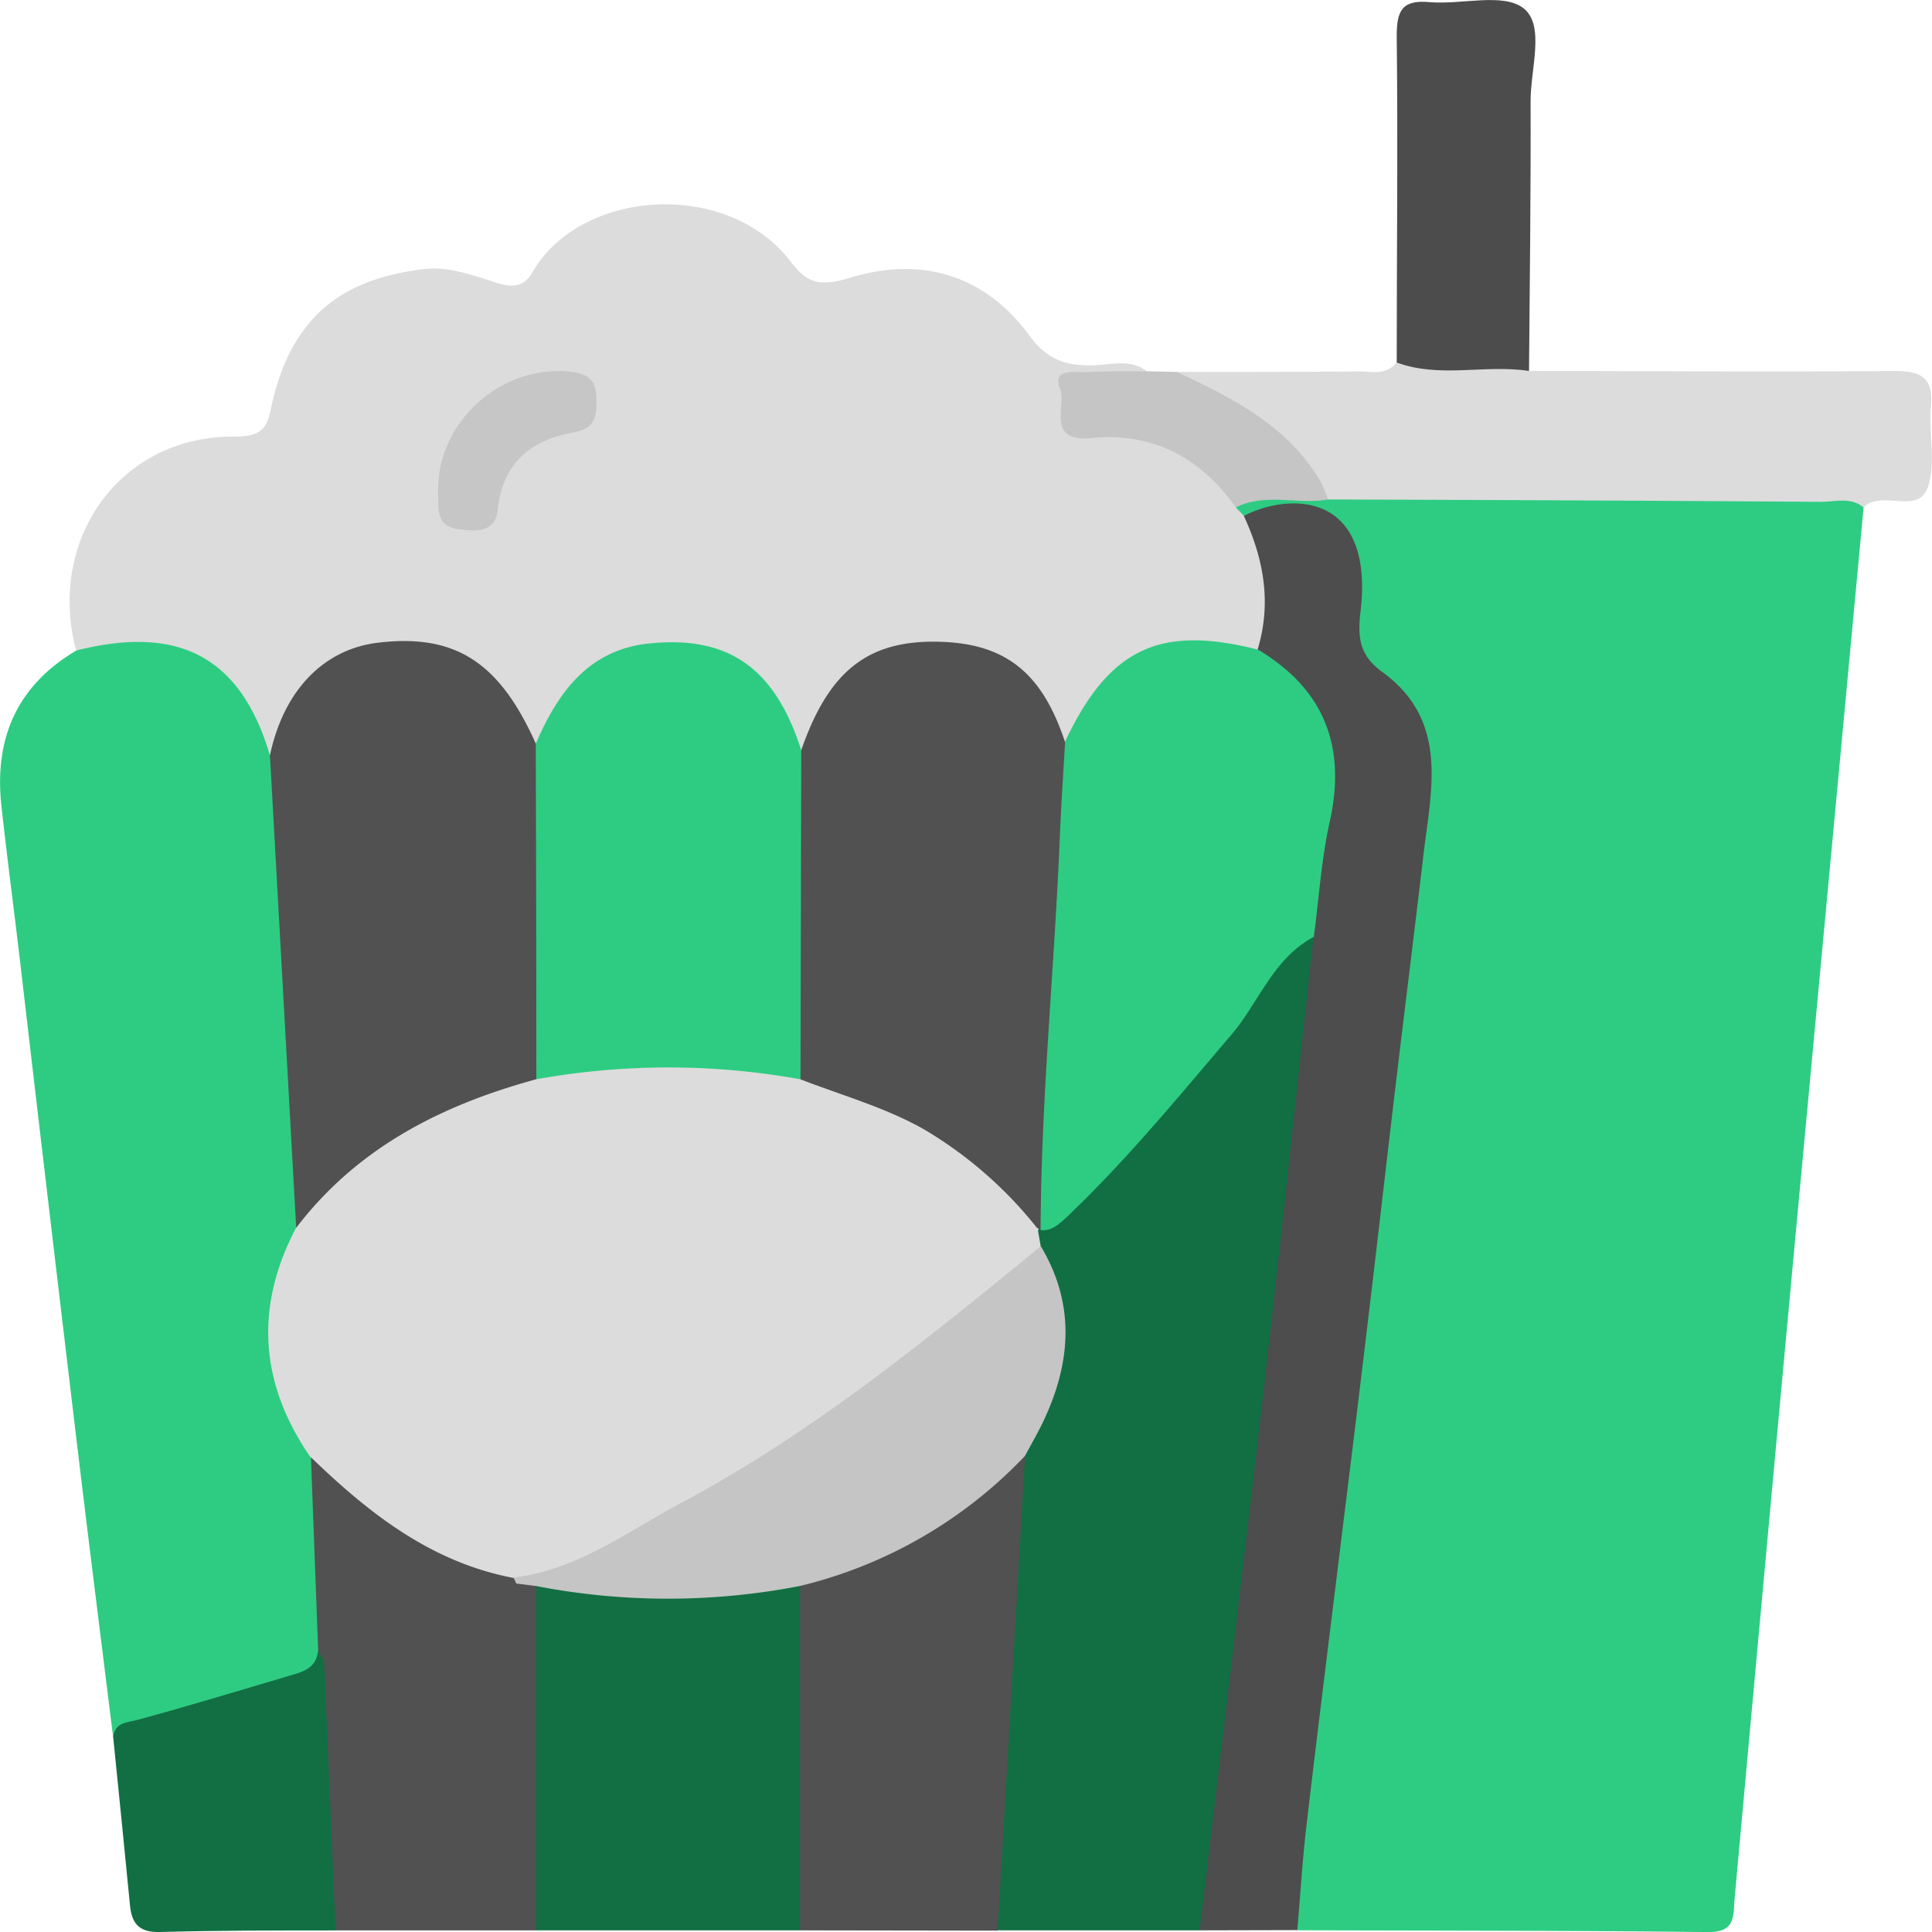 <svg width="98" height="98" fill="none" xmlns="http://www.w3.org/2000/svg"><g clip-path="url(#a)"><path d="m94.53 25.74-3.36 35.93c-1.07 11.53-2.13 23.064-3.179 34.601-.08.88.08 1.748-1.347 1.733-6.944-.08-13.888-.069-20.832-.092-.662-.696-.474-1.53-.382-2.352 2.157-18.392 4.273-36.792 6.504-55.177.275-2.248-.295-4.184-2.04-5.668-1.166-.99-1.744-2.153-1.484-3.69a4.247 4.247 0 0 0-.023-1.148c-.31-3.01-.93-3.572-3.956-3.545-.445.015-.891 0-1.335-.042a.614.614 0 0 1-.46-.803c1.466-1.304 3.23-.528 4.856-.708 8.337-.149 16.673-.069 25.006-.03.784.007 1.756-.13 2.031.99Z" fill="#2ECC82"/><path d="m62.686 25.74.413.427c1.718 1.706 2.078 4.184.991 6.793-.67.585-1.446.271-2.169.203-3.122-.295-5.578.623-6.96 3.644-.18.383-.382.796-.902.876a1.363 1.363 0 0 1-.765-.81c-1.236-2.781-3.413-3.925-6.393-3.745-2.71.16-4.442 1.591-5.44 4.039-.165.405-.295.86-.858.89-.612-.336-.765-.993-1.056-1.529-1.148-2.13-2.846-3.32-5.33-3.396-2.624-.084-4.514 1.017-5.81 3.255-.31.531-.44 1.227-1.19 1.388-.705-.077-.869-.68-1.13-1.17-1.418-2.678-3.687-3.74-6.641-3.442-2.659.267-4.182 1.912-5.077 4.287a2.049 2.049 0 0 1-.55.983c-.766 0-.812-.685-1.034-1.17-1.434-3.129-3.248-4.208-6.726-4.1-.73.026-1.5.409-2.196-.15-1.503-5.69 2.261-10.934 8.054-10.865 1.396 0 1.633-.486 1.832-1.442 1.106-5.324 4.415-6.647 7.794-7.06 1.19-.145 2.498.333 3.692.711.822.264 1.377.153 1.775-.547 2.402-4.207 9.913-4.792 13.157-.466.865 1.147 1.607 1.147 2.977.738 3.596-1.094 6.821-.138 9.082 2.952.938 1.286 1.963 1.557 3.382 1.488.85-.042 1.787-.31 2.575.325-.708.765-1.649.47-2.506.547-.662.058-1.32.061-1.27.998.042.819.406 1.312 1.29 1.297a8.419 8.419 0 0 1 5.642 1.912c.712.543 1.351 1.136 1.347 2.138Z" fill="#DCDCDC"/><path d="M3.872 32.998c5.242-1.327 8.345.352 9.821 5.316.64.383.682 1.048.705 1.675.175 5.007.654 9.998.791 15.004.065 2.34.635 4.662.299 7.018-1.864 4.173-1.53 8.215.72 12.15.309 3.133.722 6.261.428 9.42-.184 1.373-1.26 1.79-2.361 2.13-2.827.873-5.666 1.699-8.536 2.414-.623-5.033-1.258-10.062-1.859-15.095a8099.7 8099.7 0 0 1-2.877-24.393c-.306-2.582-.646-5.163-.93-7.749-.378-3.411.777-6.108 3.8-7.89Z" fill="#2ECC82"/><path d="M60.85 97.916H50.597a1.53 1.53 0 0 1-.47-1.388c.256-4.697.409-9.397.814-14.09.234-2.72-.023-5.477.578-8.17a2.874 2.874 0 0 1 .41-1.441c1.82-2.98 1.878-6.085.676-9.282a1.79 1.79 0 0 1-.053-.888 1.21 1.21 0 0 1 .275-.504c4.232-3.706 7.752-8.032 11.118-12.518.417-.639.886-1.243 1.4-1.805.59-.566 1.179-.838 1.63.164.383 2.823-.36 5.561-.677 8.315-1.5 12.984-3.06 25.96-4.549 38.945-.107.948-.164 1.92-.899 2.662Z" fill="#126F43"/><path d="M60.852 97.916c1.113-9.37 2.25-18.74 3.328-28.114.853-7.424 1.634-14.851 2.445-22.278-.654-1.977 0-3.924.314-5.821.512-3.16.053-5.806-2.678-7.776a.96.96 0 0 1-.471-.975c.719-2.36.317-4.59-.697-6.784 1.504-.765 3.333-.892 4.515-.066 1.477 1.033 1.614 3.156 1.408 4.884-.165 1.366-.05 2.265 1.094 3.095 3.443 2.5 2.468 6.038 2.078 9.412-.456 3.893-.945 7.779-1.408 11.668-.433 3.641-.846 7.267-1.282 10.923-.454 3.825-.92 7.65-1.397 11.474-.612 5.018-1.243 10.032-1.832 15.053-.207 1.76-.31 3.53-.463 5.293l-4.954.012Z" fill="#4D4D4D"/><path d="M40.582 97.916h-13.39a2.249 2.249 0 0 1-.605-1.74 627.89 627.89 0 0 1 0-14.197 2.887 2.887 0 0 1 .364-1.453c.639-.765 1.492-.6 2.295-.452 3.049.582 6.18.582 9.228 0 .796-.153 1.645-.313 2.322.383.425.68.421 1.45.425 2.21 0 4.307.023 8.613 0 12.924-.015.826.02 1.675-.639 2.325Z" fill="#126F43"/><path d="M94.53 25.74c-.67-.555-1.465-.276-2.196-.284-8.327-.058-16.654-.098-24.979-.119-2.043-2.482-4.346-4.627-7.395-5.84a.486.486 0 0 1-.264-.63c3.06 0 6.152 0 9.228-.027.665 0 1.404.214 1.913-.452 2.25-.072 4.526-.558 6.71.429 6.18 0 12.362.06 18.54 0 1.397 0 1.99.352 1.86 1.816-.119 1.331.24 2.758-.126 3.99-.456 1.575-2.357.171-3.29 1.116Z" fill="#DCDCDC"/><path d="M40.582 97.916V80.434c.172-.673.765-.819 1.3-.952 3.348-.826 6.141-2.616 8.643-4.926.414-.383.815-.823 1.473-.72l-1.392 24.095-10.024-.015ZM27.198 80.45v17.466H17.033a1.503 1.503 0 0 1-.716-1.469c.1-3.377-.547-6.72-.432-10.093-.02-.573.09-1.142.321-1.667.138-.631.616-.91 1.148-1.105 2.95-1.064 5.785-2.395 8.696-3.546a1.148 1.148 0 0 1 1.148.413Z" fill="#515151"/><path d="M77.558 18.817c-2.223-.344-4.518.382-6.71-.429 0-5.515.065-11.033 0-16.552 0-1.278.256-1.855 1.656-1.729 1.63.145 3.757-.497 4.783.318 1.094.868.344 3.082.352 4.704.015 4.562-.042 9.125-.08 13.688Z" fill="#4C4C4C"/><path d="M16.44 84.216c.19 4.57.384 9.137.58 13.704-2.968 0-5.937 0-8.902.08-1.098.034-1.45-.463-1.53-1.411-.272-2.823-.563-5.641-.846-8.464.092-.765.658-.734 1.236-.887 2.567-.692 5.115-1.473 7.652-2.222.673-.2 1.388-.352 1.5-1.24.31.02.52.08.31.44Z" fill="#126F43"/><path d="M59.696 18.866c2.846 1.339 5.654 2.735 7.318 5.611.136.278.25.565.34.86-1.53.276-3.163-.359-4.667.402-1.783-2.54-4.25-3.824-7.319-3.518-2.349.225-1.258-1.653-1.595-2.486-.436-1.094.765-.826 1.366-.86 1.014-.058 2.035-.032 3.06-.043l1.497.034Z" fill="#C5C5C5"/><path d="m15.025 62.294-1.332-23.98c.693-3.281 2.713-5.385 5.487-5.714 3.902-.462 6.144.972 7.996 5.114a1.85 1.85 0 0 1 .6 1.549c.02 4.972.21 9.944-.095 14.892a1.934 1.934 0 0 1-1.53 1.488 19.823 19.823 0 0 0-10.017 6.161c-.283.303-.558.754-1.11.49Zm25.618-24.24c1.385-4 3.363-5.572 6.921-5.503 3.397.065 5.276 1.53 6.447 5.052.899 1.193.577 2.558.478 3.863-.455 6.073-.765 12.154-1.048 18.239-.046.94.1 1.912-.674 2.677l-.126-.073c-.612.115-.914-.336-1.236-.711-2.521-2.918-5.773-4.662-9.373-5.84-.869-.283-1.691-.574-1.913-1.606-.325-4.804-.119-9.608-.119-14.407-.011-.616.065-1.262.643-1.69Z" fill="#515151"/><path d="M52.785 62.394c.023-6.705.712-13.386.98-20.064.065-1.576.176-3.151.264-4.727 2.241-4.712 4.786-5.92 9.786-4.65 3.375 2.022 4.488 4.933 3.63 8.758-.424 1.912-.542 3.87-.802 5.813-2.063 1.086-2.782 3.32-4.19 4.972-2.7 3.166-5.337 6.383-8.363 9.259-.39.352-.75.707-1.305.639Zm-12.142-24.34-.038 16.683c-.486.573-1.148.516-1.764.405a28.383 28.383 0 0 0-9.863 0c-.62.111-1.278.168-1.772-.382 0-5.678-.01-11.357-.03-17.035 1.125-2.6 2.678-4.78 5.77-5.086 4.036-.417 6.377 1.285 7.697 5.415Z" fill="#2ECC82"/><path d="M22.22 24.829c0-3.442 3.188-6.322 6.65-5.982.807.08 1.34.333 1.374 1.216.034.884.05 1.653-1.102 1.86-2.208.382-3.654 1.552-3.899 3.95-.118 1.166-1.102 1.067-1.913.983-1.308-.13-1.071-1.17-1.11-2.027Z" fill="#C6C6C6"/><path d="M27.206 54.745a37.725 37.725 0 0 1 13.39 0c2.097.814 4.277 1.415 6.263 2.535a20.88 20.88 0 0 1 5.777 5.048c.05.295.1.586.153.88-1.454 2.222-3.684 3.633-5.693 5.225A97.692 97.692 0 0 1 30.232 79.14c-1.309.662-2.678 1.216-4.186 1.082-1.878.425-3.29-.741-4.786-1.491-2.223-1.117-4.3-2.467-5.494-4.792-2.582-3.725-2.866-7.6-.765-11.627 3.114-4.1 7.4-6.257 12.205-7.569Z" fill="#DCDCDC"/><path d="M15.773 73.92c2.942 2.842 6.099 5.328 10.273 6.12a.216.216 0 0 1 .16.21.214.214 0 0 1-.022.092c-3.114 1.626-6.279 3.129-9.737 3.893l-.306-.436-.368-9.878Z" fill="#515151"/><path d="M26.185 80.323a4.286 4.286 0 0 0-.138-.302c3.256-.383 5.819-2.364 8.577-3.825 6.615-3.534 12.396-8.264 18.173-12.98 1.776 2.98 1.53 5.978.077 8.98-.272.562-.59 1.105-.884 1.656a23.232 23.232 0 0 1-11.416 6.597 35.128 35.128 0 0 1-13.39 0l-1-.126Z" fill="#C5C5C5"/></g><defs><clipPath id="a"><path fill="#fff" d="M0 0h98v98H0z"/></clipPath></defs></svg>